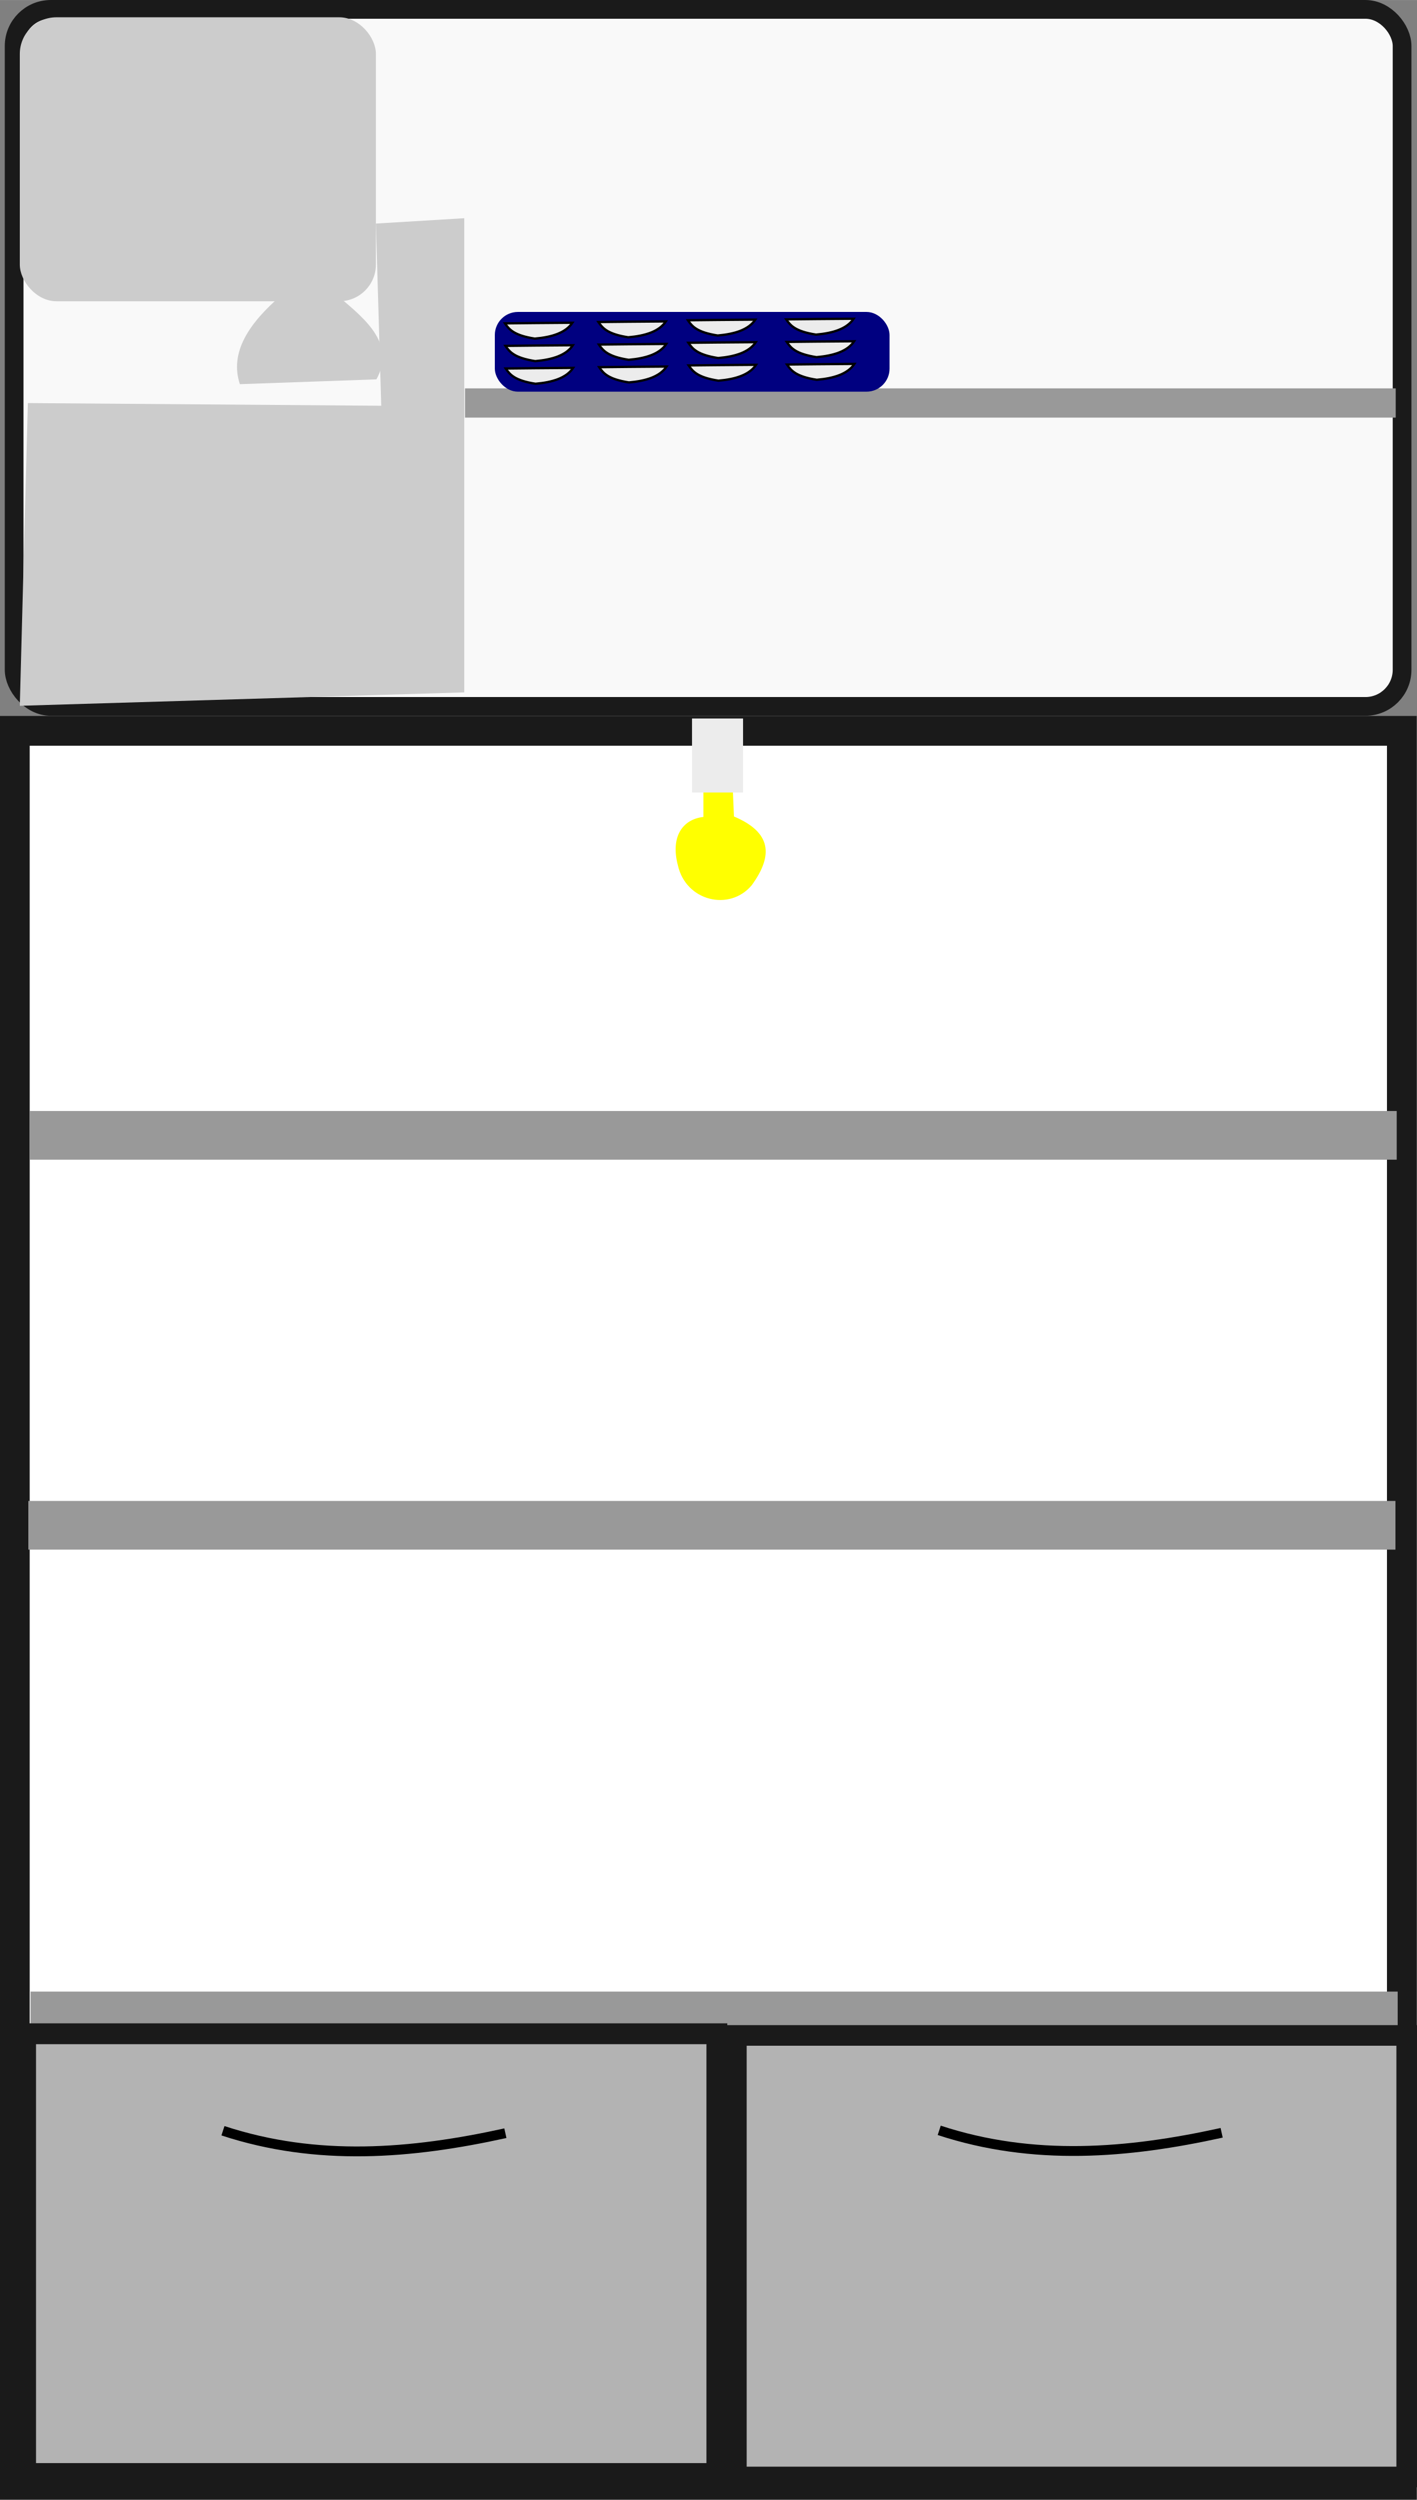 <?xml version="1.0" encoding="UTF-8" standalone="no"?>
<svg
   xmlns:dc="http://purl.org/dc/elements/1.1/"
   xmlns:cc="http://creativecommons.org/ns#"
   xmlns:rdf="http://www.w3.org/1999/02/22-rdf-syntax-ns#"
   xmlns:svg="http://www.w3.org/2000/svg"
   xmlns="http://www.w3.org/2000/svg"
   xmlns:sodipodi="http://sodipodi.sourceforge.net/DTD/sodipodi-0.dtd"
   xmlns:inkscape="http://www.inkscape.org/namespaces/inkscape"
   width="144.365"
   height="254.519"
   viewBox="0 0 38.197 67.341"
   version="1.1"
   id="svg2942"
   inkscape:version="1.0.1 (c497b03c, 2020-09-10)"
   sodipodi:docname="frideInside.svg">
  <rect x="0" y="0" width="38.197" height="67.341" fill="#808080" stroke="none"/>
  <defs
     id="defs2936" />
  <sodipodi:namedview
     id="base"
     pagecolor="#ffffff"
     bordercolor="#666666"
     borderopacity="1.0"
     inkscape:pageopacity="0.0"
     inkscape:pageshadow="2"
     inkscape:zoom="0.95576319"
     inkscape:cx="-67.34731"
     inkscape:cy="197.2693"
     inkscape:document-units="px"
     inkscape:current-layer="layer1"
     inkscape:document-rotation="0"
     showgrid="false"
     units="px"
     inkscape:window-width="1440"
     inkscape:window-height="847"
     inkscape:window-x="0"
     inkscape:window-y="25"
     inkscape:window-maximized="0"
     showguides="false">
    <inkscape:grid
       type="xygrid"
       id="grid8442"
       originx="-31.141"
       originy="-3.797" />
  </sodipodi:namedview>
  <g
     inkscape:label="Layer 1"
     inkscape:groupmode="layer"
     id="layer1"
     transform="translate(-68.392,-20.859)">
    <g
       id="$fridgeInside">
      <rect
         style="opacity:1;fill:#ffffff;fill-opacity:1;stroke:#1a1a1a;stroke-width:0.801;stroke-miterlimit:4;stroke-dasharray:none;stroke-opacity:1"
         id="rect68260-8-0"
         width="37.388"
         height="47.252"
         x="68.792"
         y="40.547"
         ry="0" />
      <rect
         style="opacity:1;fill:#999999;fill-opacity:1;stroke:none;stroke-width:0.381;stroke-miterlimit:4;stroke-dasharray:none;stroke-opacity:1"
         id="rect70191"
         width="36.852"
         height="1.312"
         x="69.19"
         y="50.788" />
      <g
         id="g70202"
         transform="matrix(0.629,0,0,0.629,2.65,1.696)">
        <path
           style="fill:#ffff00;stroke:none;stroke-width:0.265px;stroke-linecap:butt;stroke-linejoin:miter;stroke-opacity:1"
           d="m 135.9,63.742 0.073,1.692 c 1.585,0.67 1.711,1.644 0.758,2.949 -0.951,1.126 -2.819,0.677 -3.161,-0.856 -0.324,-1.219 0.195,-1.973 1.094,-2.073 v -1.688 z"
           id="path70198"
           sodipodi:nodetypes="ccccccc" />
        <rect
           style="opacity:1;fill:#ececec;fill-opacity:1;stroke:none;stroke-width:0.582;stroke-miterlimit:4;stroke-dasharray:none;stroke-opacity:1"
           id="rect70193"
           width="2.187"
           height="3.171"
           x="134.175"
           y="61.237" />
      </g>
      <rect
         style="opacity:1;fill:#999999;fill-opacity:1;stroke:none;stroke-width:0.381;stroke-miterlimit:4;stroke-dasharray:none;stroke-opacity:1"
         id="rect70191-7"
         width="36.852"
         height="1.312"
         x="69.156"
         y="61.293" />
      <rect
         style="opacity:1;fill:#999999;fill-opacity:1;stroke:none;stroke-width:0.381;stroke-miterlimit:4;stroke-dasharray:none;stroke-opacity:1"
         id="rect70191-2"
         width="36.852"
         height="1.312"
         x="69.216"
         y="74.511" />
      <rect
         style="opacity:1;fill:#b3b3b3;fill-opacity:1;stroke:#1a1a1a;stroke-width:0.562;stroke-miterlimit:4;stroke-dasharray:none;stroke-opacity:1"
         id="rect70225"
         width="18.634"
         height="11.847"
         x="69.082"
         y="75.647" />
      <rect
         style="opacity:1;fill:#b3b3b3;fill-opacity:1;stroke:#1a1a1a;stroke-width:0.555;stroke-miterlimit:4;stroke-dasharray:none;stroke-opacity:1"
         id="rect70225-1"
         width="18.069"
         height="11.895"
         x="88.242"
         y="75.692" />
      <path
         style="fill:none;stroke:#000000;stroke-width:0.265px;stroke-linecap:butt;stroke-linejoin:miter;stroke-opacity:1"
         d="m 74.402,78.26 c 2.538,0.833 5.075,0.625 7.613,0.066"
         id="path70242"
         sodipodi:nodetypes="cc" />
      <path
         style="fill:none;stroke:#000000;stroke-width:0.265px;stroke-linecap:butt;stroke-linejoin:miter;stroke-opacity:1"
         d="m 93.71,78.249 c 2.538,0.833 5.075,0.625 7.613,0.066"
         id="path70242-4"
         sodipodi:nodetypes="cc" />
    </g>
    <g
       id="$freezerInside">
      <rect
         style="opacity:1;fill:#f9f9f9;fill-opacity:1;stroke:#1a1a1a;stroke-width:0.505;stroke-miterlimit:4;stroke-dasharray:none;stroke-opacity:1"
         id="rect68260-7"
         width="37.414"
         height="18.778"
         x="68.773"
         y="21.111"
         ry="0.988" />
      <rect
         style="opacity:1;fill:#cccccc;fill-opacity:1;stroke:none;stroke-width:0.582;stroke-miterlimit:4;stroke-dasharray:none;stroke-opacity:1"
         id="rect70370"
         width="9.599"
         height="7.65"
         x="68.926"
         y="21.324"
         ry="0.988" />
      <path
         style="fill:#cccccc;fill-opacity:1;stroke:none;stroke-width:0.265px;stroke-linecap:butt;stroke-linejoin:miter;stroke-opacity:1"
         d="m 77.504,28.839 c 0.786,0.649 1.549,1.304 1.035,2.239 l -3.681,0.13 c -0.284,-0.86 0.247,-1.646 1.124,-2.4 z"
         id="path70372"
         sodipodi:nodetypes="ccccc" />
      <path
         style="fill:#cccccc;fill-opacity:1;stroke:none;stroke-width:0.265px;stroke-linecap:butt;stroke-linejoin:miter;stroke-opacity:1"
         d="m 69.143,31.717 -0.217,8.155 11.981,-0.361 V 26.737 l -2.382,0.144 0.144,4.908 z"
         id="path70374" />
      <rect
         style="opacity:1;fill:#999999;fill-opacity:1;stroke:none;stroke-width:0.244;stroke-miterlimit:4;stroke-dasharray:none;stroke-opacity:1"
         id="rect70191-8"
         width="25.088"
         height="0.788"
         x="80.927"
         y="31.321" />
      <g
         id="$IceCubeTray">
        <rect
           style="fill:#000080;fill-opacity:1;stroke:none;stroke-width:0.281;stroke-miterlimit:4;stroke-dasharray:none;stroke-opacity:1"
           id="rect70736"
           width="10.64"
           height="2.148"
           x="81.731"
           y="29.262"
           ry="0.622" />
        <path
           style="fill:#ececec;fill-opacity:1;stroke:#000000;stroke-width:0.062;stroke-linecap:butt;stroke-linejoin:miter;stroke-miterlimit:4;stroke-dasharray:none;stroke-opacity:1"
           d="m 82.024,30.786 c 0.41,-0.006 1.094,-0.011 1.818,-0.017 -0.182,0.271 -0.551,0.388 -1.015,0.428 -0.562,-0.088 -0.691,-0.248 -0.803,-0.411 z"
           id="path70738"
           sodipodi:nodetypes="cccc" />
        <path
           style="fill:#ececec;fill-opacity:1;stroke:#000000;stroke-width:0.062;stroke-linecap:butt;stroke-linejoin:miter;stroke-miterlimit:4;stroke-dasharray:none;stroke-opacity:1"
           d="m 82.017,30.176 c 0.41,-0.006 1.094,-0.011 1.818,-0.017 -0.182,0.271 -0.551,0.388 -1.015,0.428 -0.562,-0.088 -0.691,-0.248 -0.803,-0.411 z"
           id="path70738-8"
           sodipodi:nodetypes="cccc" />
        <path
           style="fill:#ececec;fill-opacity:1;stroke:#000000;stroke-width:0.062;stroke-linecap:butt;stroke-linejoin:miter;stroke-miterlimit:4;stroke-dasharray:none;stroke-opacity:1"
           d="m 82.004,29.57 c 0.41,-0.006 1.094,-0.011 1.818,-0.017 -0.182,0.271 -0.551,0.388 -1.015,0.428 -0.562,-0.088 -0.691,-0.248 -0.803,-0.411 z"
           id="path70738-7"
           sodipodi:nodetypes="cccc" />
        <path
           style="fill:#ececec;fill-opacity:1;stroke:#000000;stroke-width:0.062;stroke-linecap:butt;stroke-linejoin:miter;stroke-miterlimit:4;stroke-dasharray:none;stroke-opacity:1"
           d="m 84.543,30.75 c 0.41,-0.006 1.094,-0.011 1.818,-0.017 -0.182,0.271 -0.551,0.388 -1.015,0.428 -0.562,-0.088 -0.691,-0.248 -0.803,-0.411 z"
           id="path70738-6"
           sodipodi:nodetypes="cccc" />
        <path
           style="fill:#ececec;fill-opacity:1;stroke:#000000;stroke-width:0.062;stroke-linecap:butt;stroke-linejoin:miter;stroke-miterlimit:4;stroke-dasharray:none;stroke-opacity:1"
           d="m 84.536,30.141 c 0.41,-0.006 1.094,-0.011 1.818,-0.017 -0.182,0.271 -0.551,0.388 -1.015,0.428 -0.562,-0.088 -0.691,-0.248 -0.803,-0.411 z"
           id="path70738-8-8"
           sodipodi:nodetypes="cccc" />
        <path
           style="fill:#ececec;fill-opacity:1;stroke:#000000;stroke-width:0.062;stroke-linecap:butt;stroke-linejoin:miter;stroke-miterlimit:4;stroke-dasharray:none;stroke-opacity:1"
           d="m 84.523,29.534 c 0.41,-0.006 1.094,-0.011 1.818,-0.017 -0.182,0.271 -0.551,0.388 -1.015,0.428 -0.562,-0.088 -0.691,-0.248 -0.803,-0.411 z"
           id="path70738-7-6"
           sodipodi:nodetypes="cccc" />
        <path
           style="fill:#ececec;fill-opacity:1;stroke:#000000;stroke-width:0.062;stroke-linecap:butt;stroke-linejoin:miter;stroke-miterlimit:4;stroke-dasharray:none;stroke-opacity:1"
           d="m 86.955,30.703 c 0.41,-0.006 1.094,-0.011 1.818,-0.017 -0.182,0.271 -0.551,0.388 -1.015,0.428 -0.562,-0.088 -0.691,-0.248 -0.803,-0.411 z"
           id="path70738-72"
           sodipodi:nodetypes="cccc" />
        <path
           style="fill:#ececec;fill-opacity:1;stroke:#000000;stroke-width:0.062;stroke-linecap:butt;stroke-linejoin:miter;stroke-miterlimit:4;stroke-dasharray:none;stroke-opacity:1"
           d="m 86.948,30.093 c 0.41,-0.006 1.094,-0.011 1.818,-0.017 -0.182,0.271 -0.551,0.388 -1.015,0.428 -0.562,-0.088 -0.691,-0.248 -0.803,-0.411 z"
           id="path70738-8-6"
           sodipodi:nodetypes="cccc" />
        <path
           style="fill:#ececec;fill-opacity:1;stroke:#000000;stroke-width:0.062;stroke-linecap:butt;stroke-linejoin:miter;stroke-miterlimit:4;stroke-dasharray:none;stroke-opacity:1"
           d="m 86.935,29.486 c 0.41,-0.006 1.094,-0.011 1.818,-0.017 -0.182,0.271 -0.551,0.388 -1.015,0.428 -0.562,-0.088 -0.691,-0.248 -0.803,-0.411 z"
           id="path70738-7-4"
           sodipodi:nodetypes="cccc" />
        <path
           style="fill:#ececec;fill-opacity:1;stroke:#000000;stroke-width:0.062;stroke-linecap:butt;stroke-linejoin:miter;stroke-miterlimit:4;stroke-dasharray:none;stroke-opacity:1"
           d="m 89.606,30.679 c 0.41,-0.006 1.094,-0.011 1.818,-0.017 -0.182,0.271 -0.551,0.388 -1.015,0.428 -0.562,-0.088 -0.691,-0.248 -0.803,-0.411 z"
           id="path70738-2"
           sodipodi:nodetypes="cccc" />
        <path
           style="fill:#ececec;fill-opacity:1;stroke:#000000;stroke-width:0.062;stroke-linecap:butt;stroke-linejoin:miter;stroke-miterlimit:4;stroke-dasharray:none;stroke-opacity:1"
           d="m 89.599,30.069 c 0.41,-0.006 1.094,-0.011 1.818,-0.017 -0.182,0.271 -0.551,0.388 -1.015,0.428 -0.562,-0.088 -0.691,-0.248 -0.803,-0.411 z"
           id="path70738-8-65"
           sodipodi:nodetypes="cccc" />
        <path
           style="fill:#ececec;fill-opacity:1;stroke:#000000;stroke-width:0.062;stroke-linecap:butt;stroke-linejoin:miter;stroke-miterlimit:4;stroke-dasharray:none;stroke-opacity:1"
           d="m 89.585,29.462 c 0.41,-0.006 1.094,-0.011 1.818,-0.017 -0.182,0.271 -0.551,0.388 -1.015,0.428 -0.562,-0.088 -0.691,-0.248 -0.803,-0.411 z"
           id="path70738-7-9"
           sodipodi:nodetypes="cccc" />
      </g>
    </g>
  </g>
</svg>

